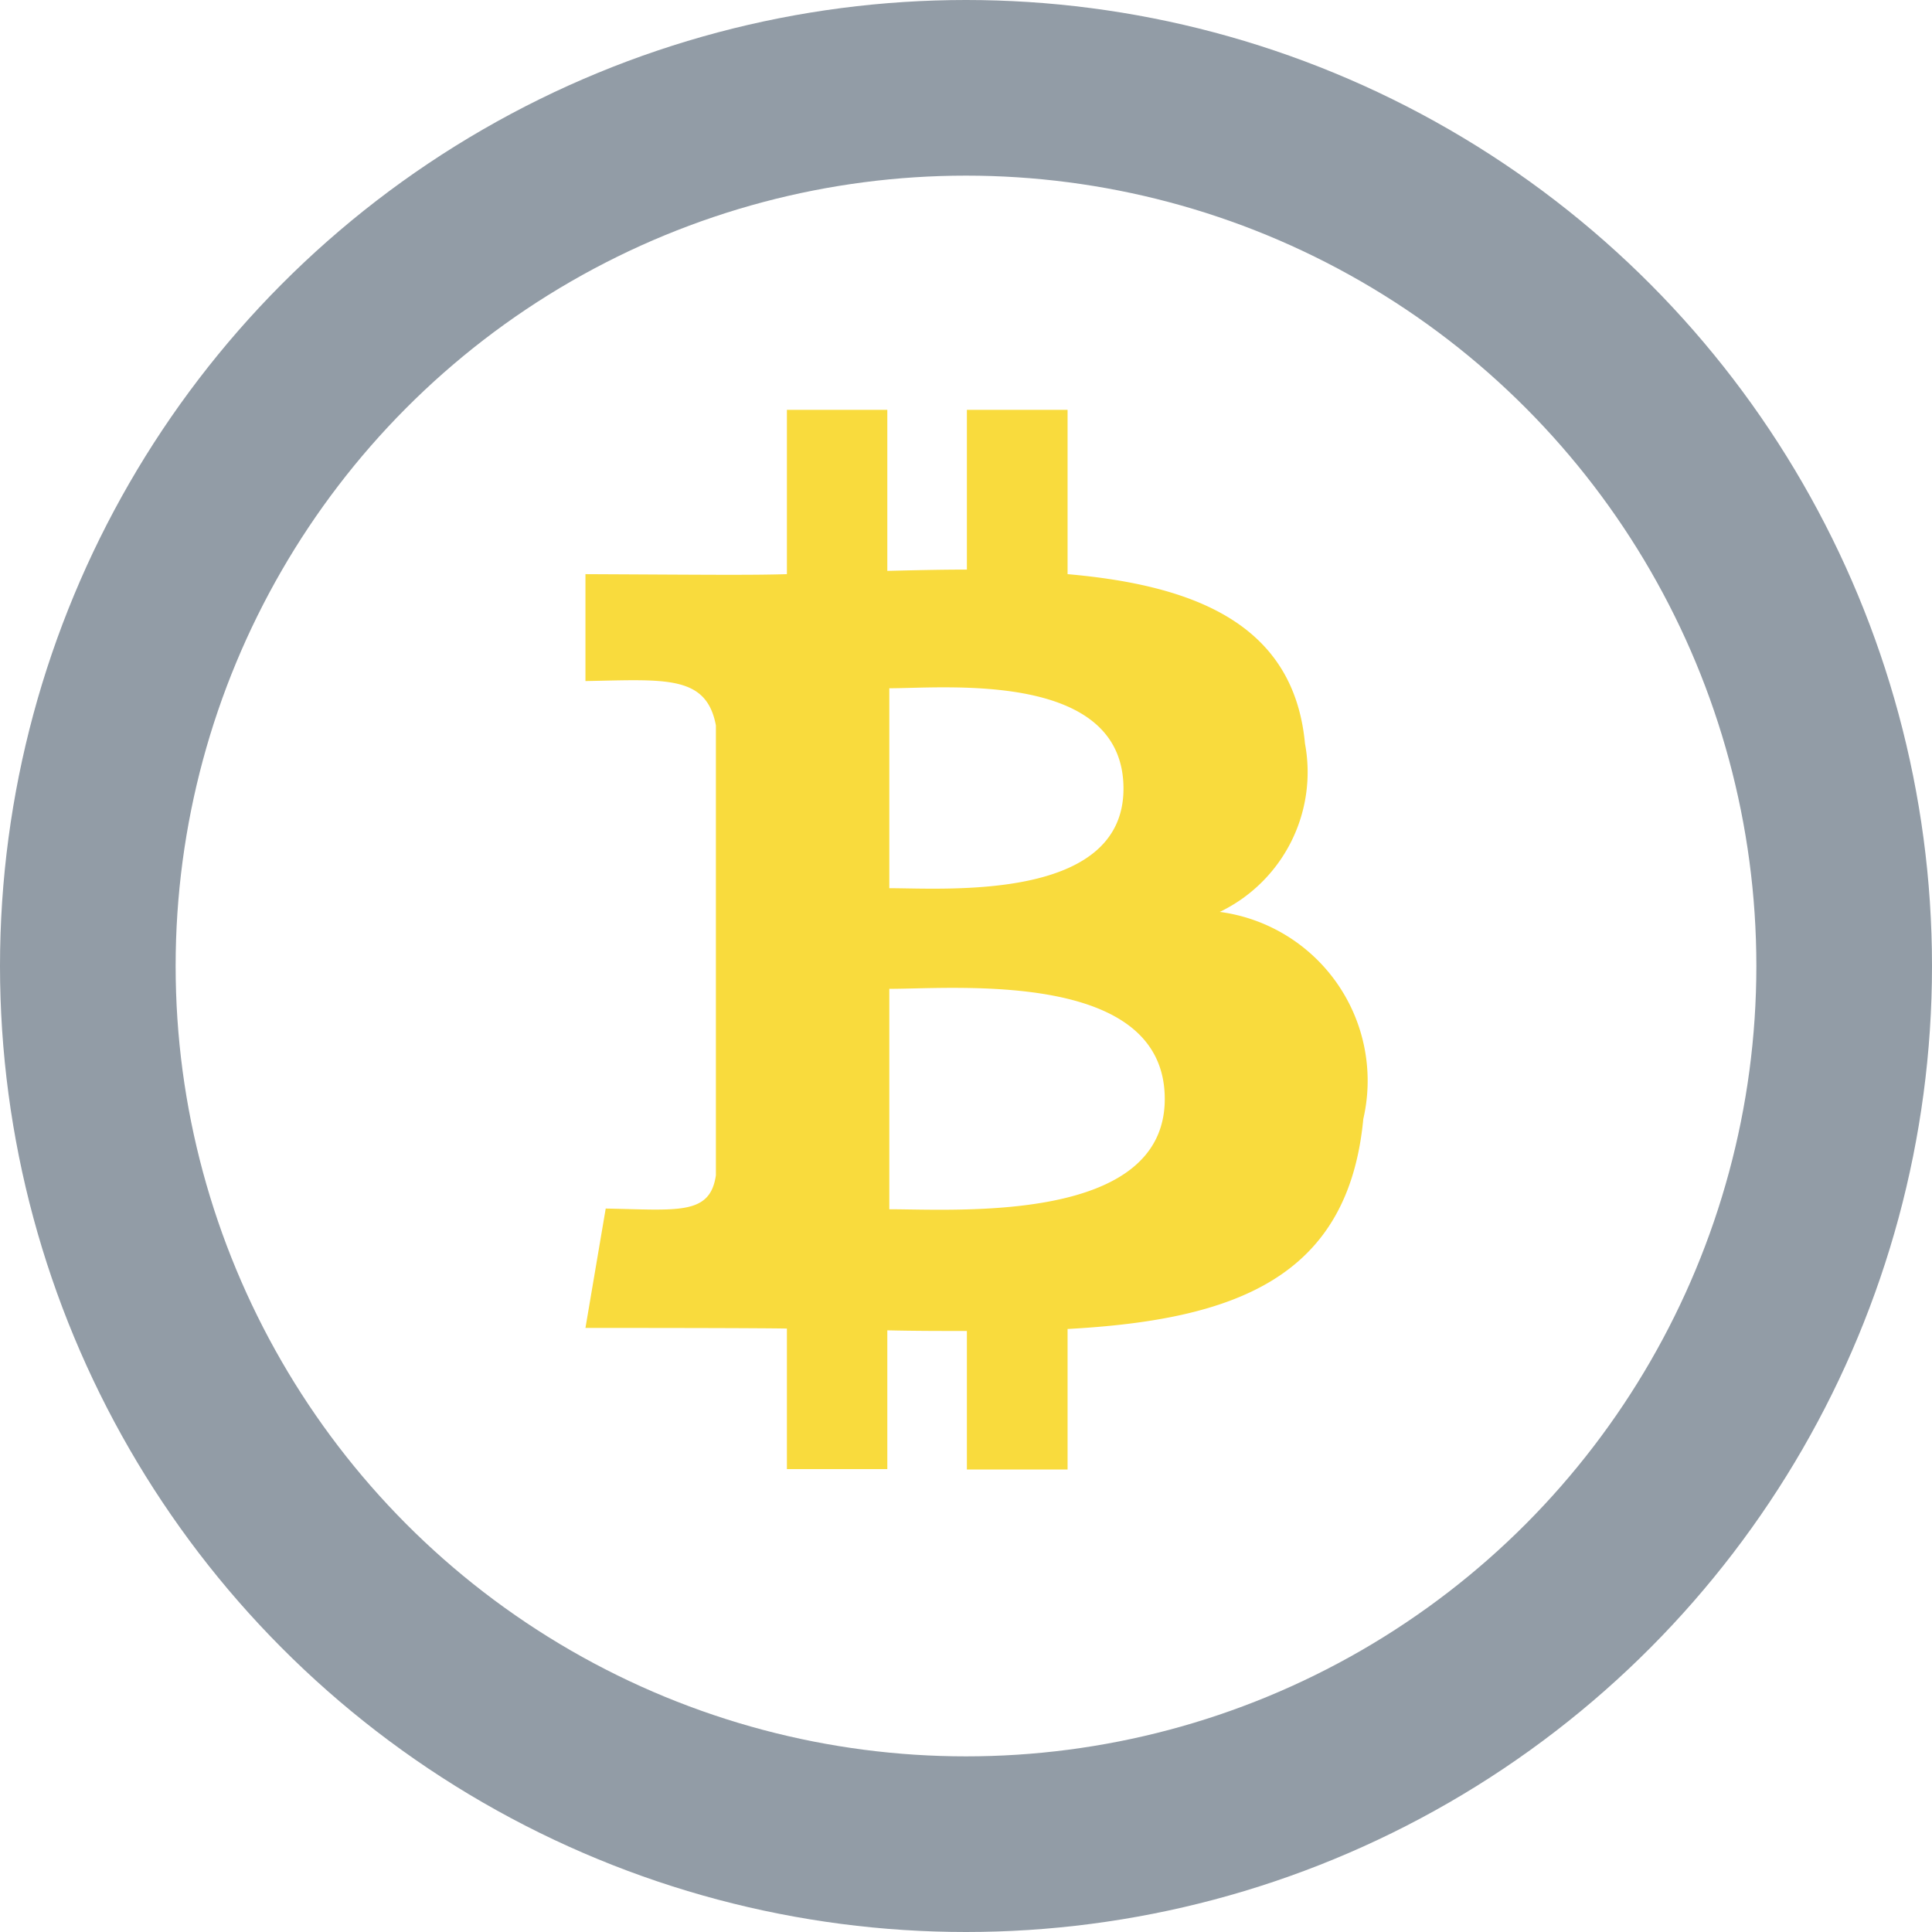 <svg xmlns="http://www.w3.org/2000/svg" width="33" height="33" viewBox="0 0 33 33">
  <g id="btc" transform="translate(580 227)">
    <g id="Ellipse_3" data-name="Ellipse 3" transform="translate(-580 -227)" fill="none" stroke="#929ca6" stroke-width="3">
      <circle cx="16.5" cy="16.5" r="16.5" stroke="none"/>
      <circle cx="16.5" cy="16.5" r="15" fill="none"/>
    </g>
    <path id="Icon_awesome-btc" data-name="Icon awesome-btc" d="M11.1,8.576A2.65,2.65,0,0,0,12.555,5.7C12.365,3.675,10.7,3,8.5,2.807V0H6.78V2.729c-.446,0-.9.011-1.359.022V0H3.706V2.807c-.631.019-1.365.01-3.441,0V4.633c1.354-.024,2.065-.111,2.228.757v7.685c-.1.689-.655.59-1.882.568L.265,15.682c3.127,0,3.441.011,3.441.011v2.4H5.421v-2.37c.468.011.924.011,1.359.011V18.1H8.5v-2.4c2.873-.156,4.794-.88,5.051-3.586A2.909,2.909,0,0,0,11.1,8.576ZM5.455,4.756c.969,0,4-.3,4,1.715,0,1.927-3.029,1.7-4,1.7V4.756Zm0,8.9V9.89c1.158,0,4.705-.323,4.705,1.882C10.16,13.9,6.613,13.655,5.455,13.655Z" transform="translate(-570.265 -220)" fill="#f9db3d"/>
  </g>
</svg>
